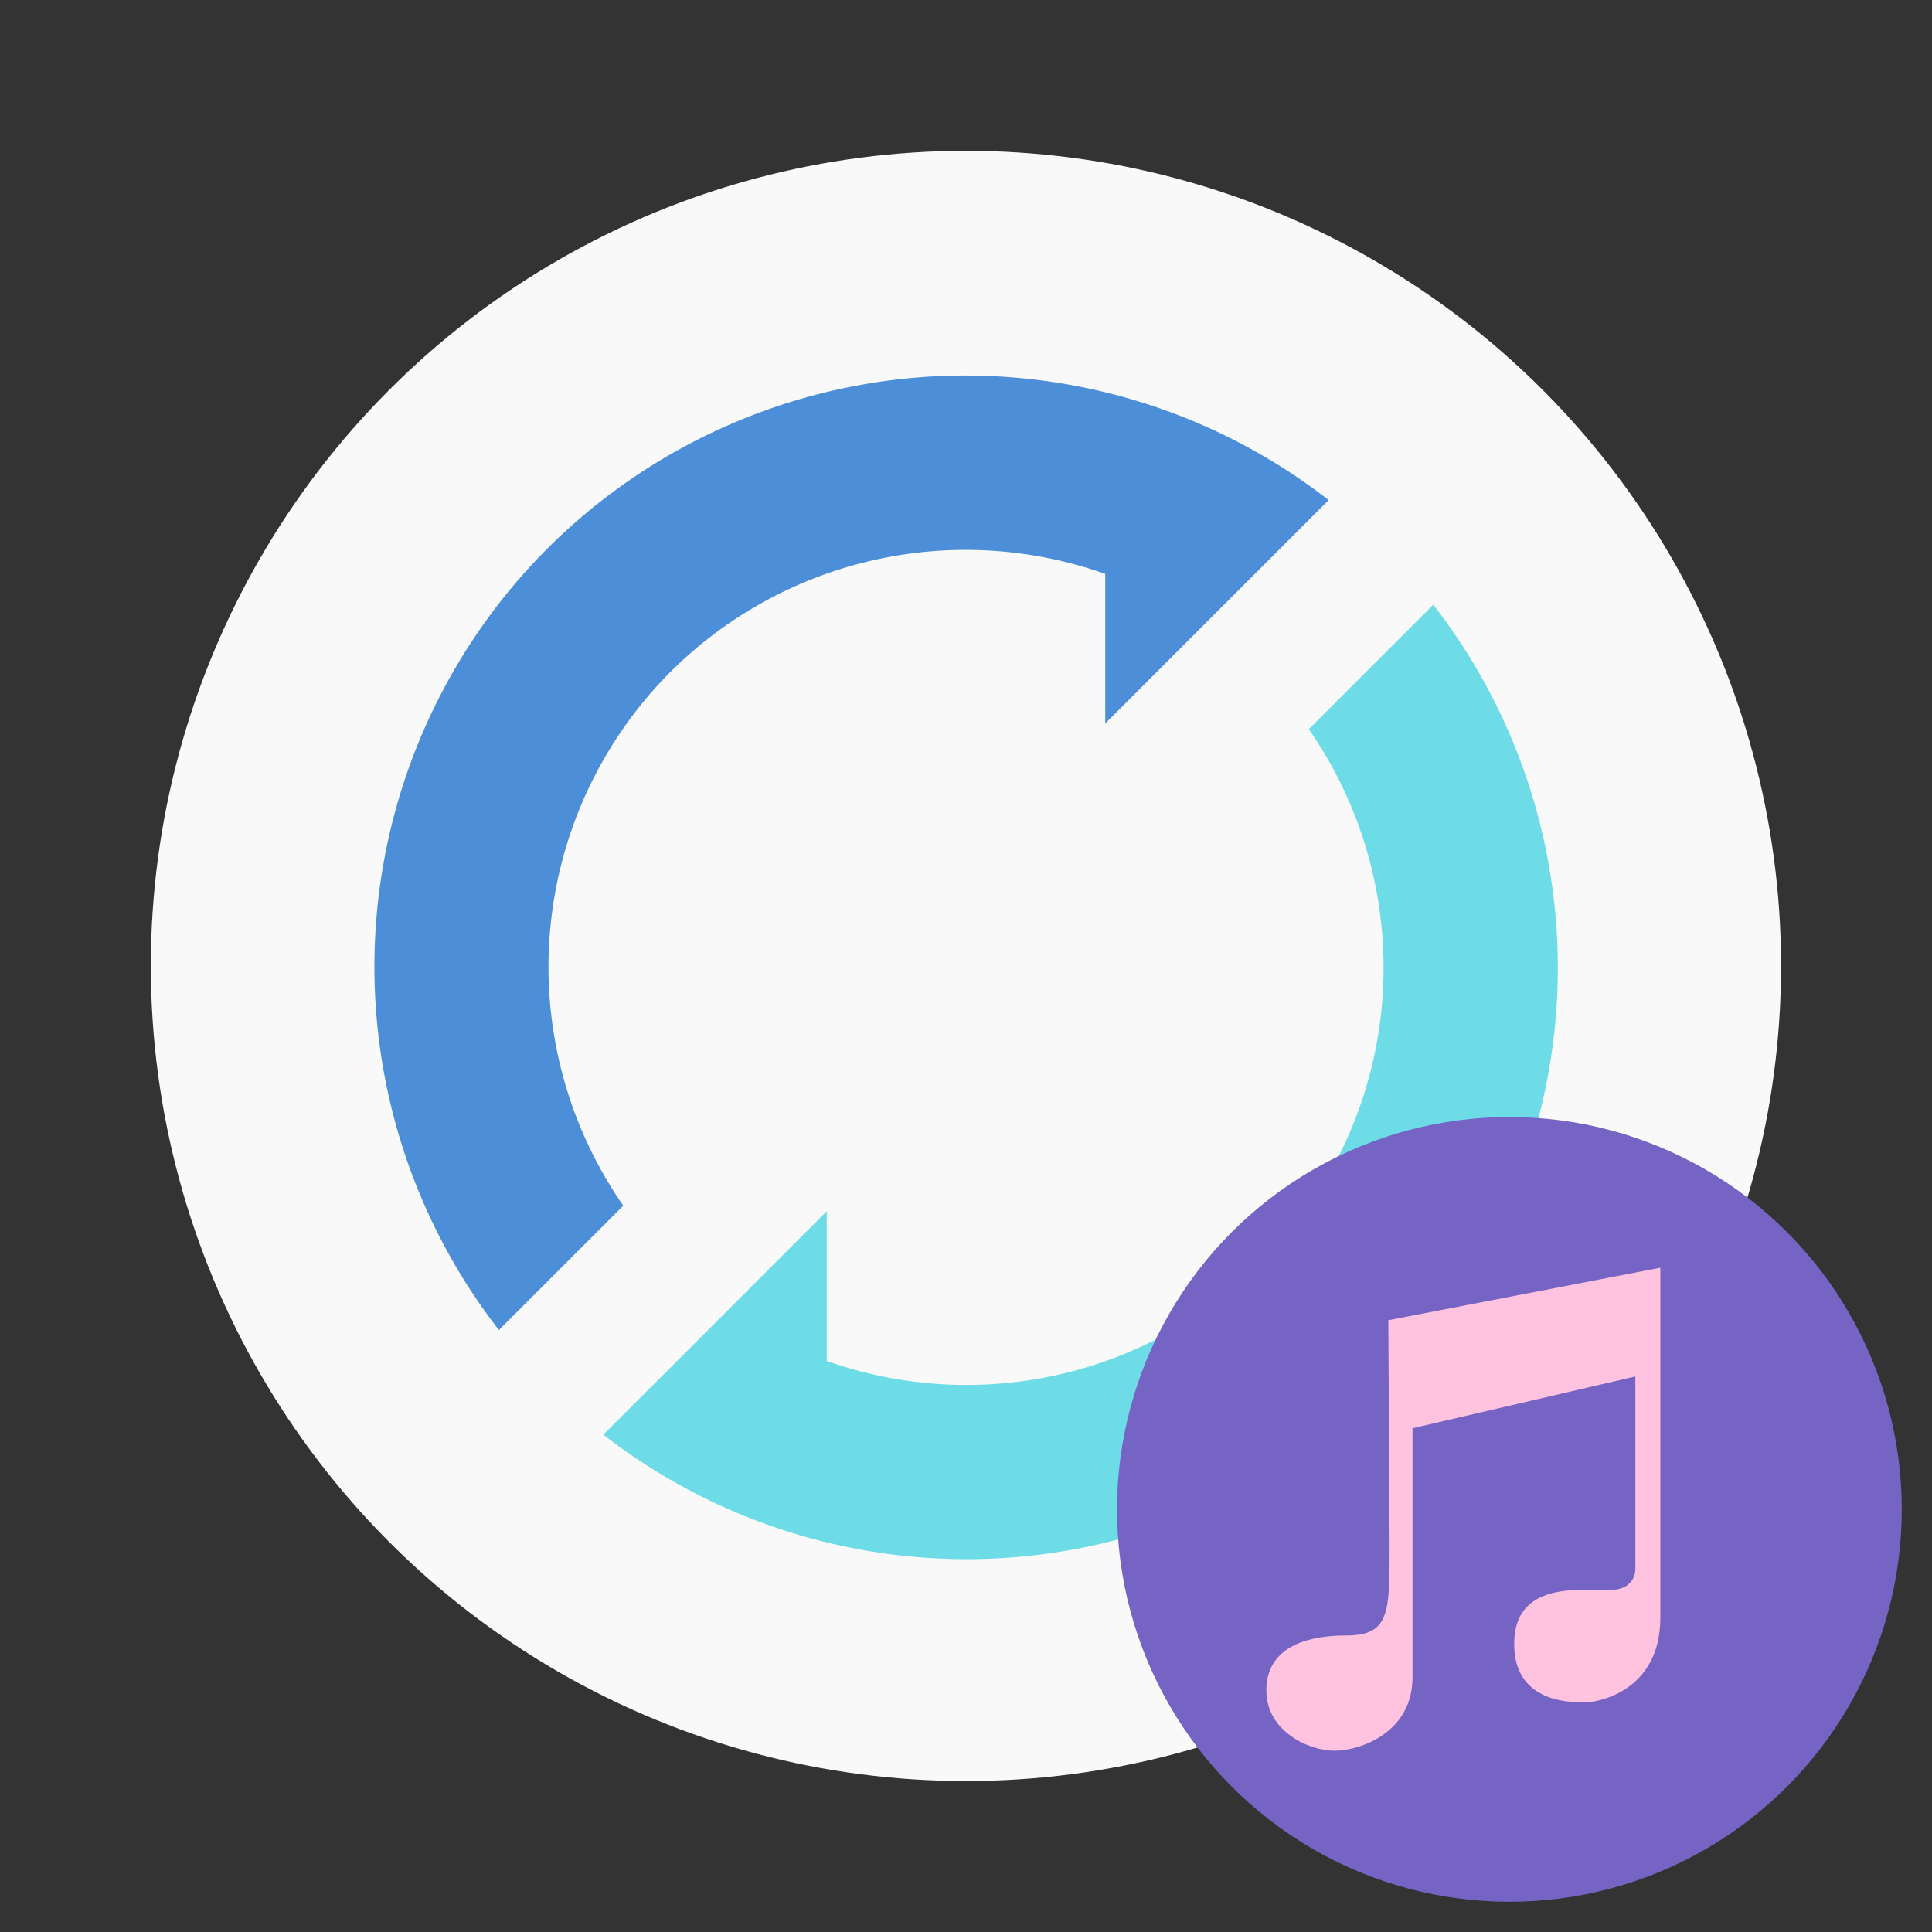 <svg width="64" height="64" version="1.1" viewBox="0 0 16.933 16.933" xmlns="http://www.w3.org/2000/svg">
 <rect x="0" y="0" width="16.933" height="16.933" fill="#333333" stroke="none"/>
 <circle cx="8.466" cy="8.466" r="7.144" fill="#f9f9f9" stroke-width=".78" style="paint-order:stroke markers fill"/>
 <path d="m8.295 3.294a5.19 5.19 0 0 0-3.499 1.515 5.19 5.19 0 0 0-0.423 6.848l1.09-1.09a3.664 3.664 0 0 1 0.413-4.678 3.664 3.664 0 0 1 3.811-0.859v1.311l1.958-1.958a5.19 5.19 0 0 0-3.351-1.089z" fill="#4c8fd8" stroke-width=".867" style="paint-order:stroke markers fill"/>
 <path d="m12.561 5.301-1.09 1.09a3.664 3.664 0 0 1-0.414 4.678 3.664 3.664 0 0 1-3.811 0.859v-1.312l-1.295 1.296-0.663 0.662a5.19 5.19 0 0 0 6.85-0.425 5.19 5.19 0 0 0 0.425-6.848z" fill="#6ddce7" stroke-width=".867" style="paint-order:stroke markers fill"/>
 <circle cx="13.229" cy="13.229" r="3.439" fill="#7664c4" style="paint-order:stroke fill markers"/>
 <path d="m12.179 13.513c0 0.609 0.011 0.821-0.379 0.821-0.391 0-0.701 0.126-0.701 0.482s0.368 0.528 0.597 0.528 0.684-0.161 0.684-0.643v-2.183l1.953-0.454v1.672s0.023 0.201-0.235 0.201-0.827-0.075-0.827 0.471c0 0.546 0.551 0.511 0.638 0.511s0.643-0.092 0.643-0.741v-3.067l-2.384 0.46z" fill="#ffc2df" stroke-width=".133"/>
</svg>
